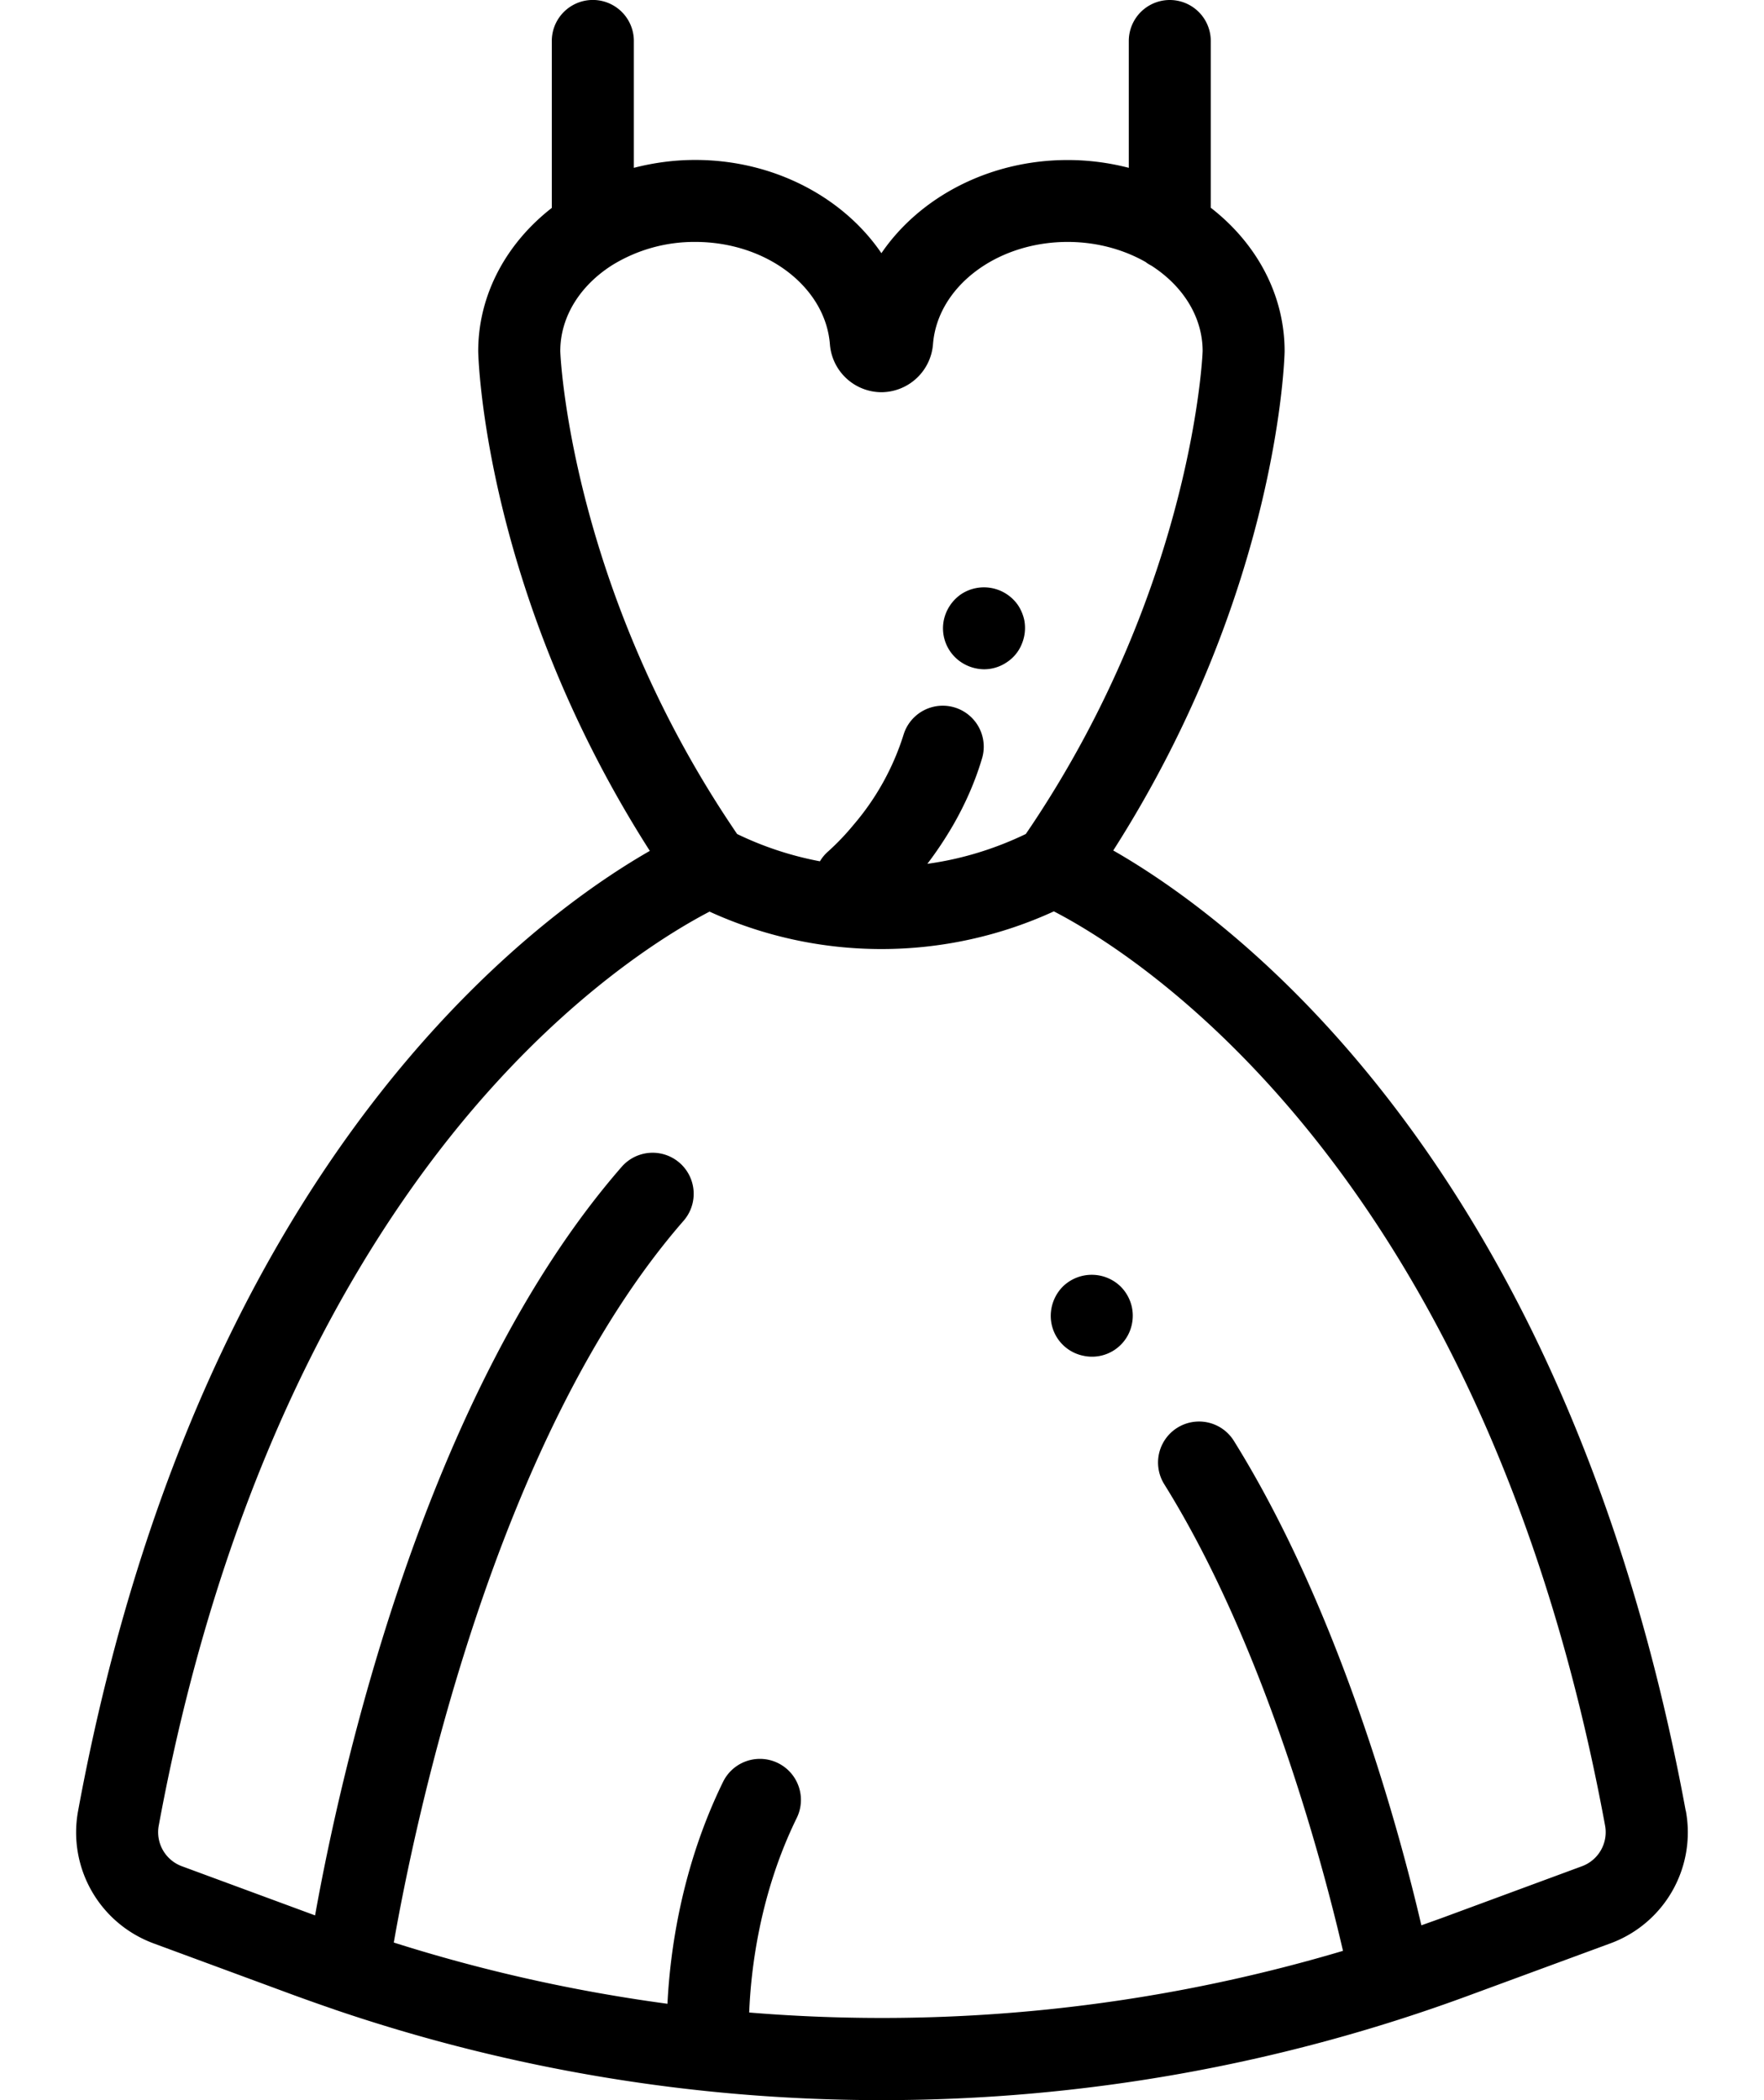 <svg width="21" height="25" fill="none" xmlns="http://www.w3.org/2000/svg"><path d="M20.068 21.555c-.394-2.136-1.02-4.076-1.857-5.767-.675-1.361-1.49-2.566-2.42-3.58-1.031-1.123-1.977-1.763-2.538-2.084 1.982-3.103 2.04-5.914 2.04-5.943 0-.68-.34-1.29-.879-1.708V.488a.488.488 0 00-.976 0v1.51a2.898 2.898 0 00-.728-.093c-.934 0-1.763.443-2.217 1.109-.454-.666-1.282-1.11-2.217-1.11-.253 0-.498.034-.73.094V.488a.488.488 0 00-.977 0v1.987c-.536.417-.876 1.027-.876 1.706 0 .03.058 2.843 2.043 5.948-.562.322-1.503.962-2.529 2.08-.93 1.013-1.745 2.218-2.42 3.58-.838 1.69-1.463 3.63-1.857 5.766-.125.677.253 1.34.898 1.579l1.672.617c.157.057.314.113.47.166l.016.006A20.2 20.2 0 0010.5 25c2.37 0 4.742-.416 6.998-1.25l1.673-.616a1.407 1.407 0 00.898-1.58zM6.67 4.18c0-.414.241-.784.617-1.023a1.863 1.863 0 01.99-.277c.846 0 1.55.536 1.603 1.22a.618.618 0 00.613.569.62.62 0 00.614-.57c.052-.683.756-1.219 1.603-1.219.346 0 .667.09.93.24.02.017.044.03.068.043.37.238.609.605.609 1.017 0 .027-.111 2.76-2.032 5.64l-.073.108c-.374.18-.77.3-1.172.355.102-.134.208-.29.308-.463.135-.235.258-.503.345-.799a.488.488 0 00-.937-.273 3.05 3.05 0 01-.595 1.071 2.929 2.929 0 01-.297.312.486.486 0 00-.103.122 3.939 3.939 0 01-.986-.325 13.494 13.494 0 01-.073-.109C6.78 6.942 6.67 4.208 6.67 4.181zm12.162 18.036l-1.673.618-.238.085c-.243-1.046-.95-3.708-2.232-5.767a.488.488 0 00-.829.516c1.229 1.972 1.915 4.634 2.128 5.555-2.3.684-4.698.929-7.069.734.02-.506.123-1.411.566-2.316a.488.488 0 00-.877-.43c-.498 1.018-.632 2.028-.662 2.642-1.1-.148-2.19-.39-3.258-.729.242-1.382 1.192-6.003 3.45-8.592a.488.488 0 00-.737-.642c-2.364 2.712-3.359 7.284-3.65 8.911l-1.585-.585a.432.432 0 01-.276-.485c.847-4.585 2.639-7.325 3.993-8.815 1.131-1.246 2.154-1.851 2.564-2.064a4.922 4.922 0 004.099-.003c.931.48 5.114 3.04 6.562 10.882a.432.432 0 01-.276.485z" fill="#000"/><path d="M13.476 15.566a.497.497 0 00-.134-.25.493.493 0 00-.69 0 .497.497 0 00-.143.345.484.484 0 00.393.479.484.484 0 00.574-.383.485.485 0 000-.19zm-1.282-8.183a.522.522 0 00-.073-.176.493.493 0 00-.677-.135.5.5 0 00-.208.31.485.485 0 00.208.502.5.5 0 00.271.083.48.48 0 00.27-.083.468.468 0 00.18-.22.495.495 0 00.029-.281z" fill="#000"/></svg>